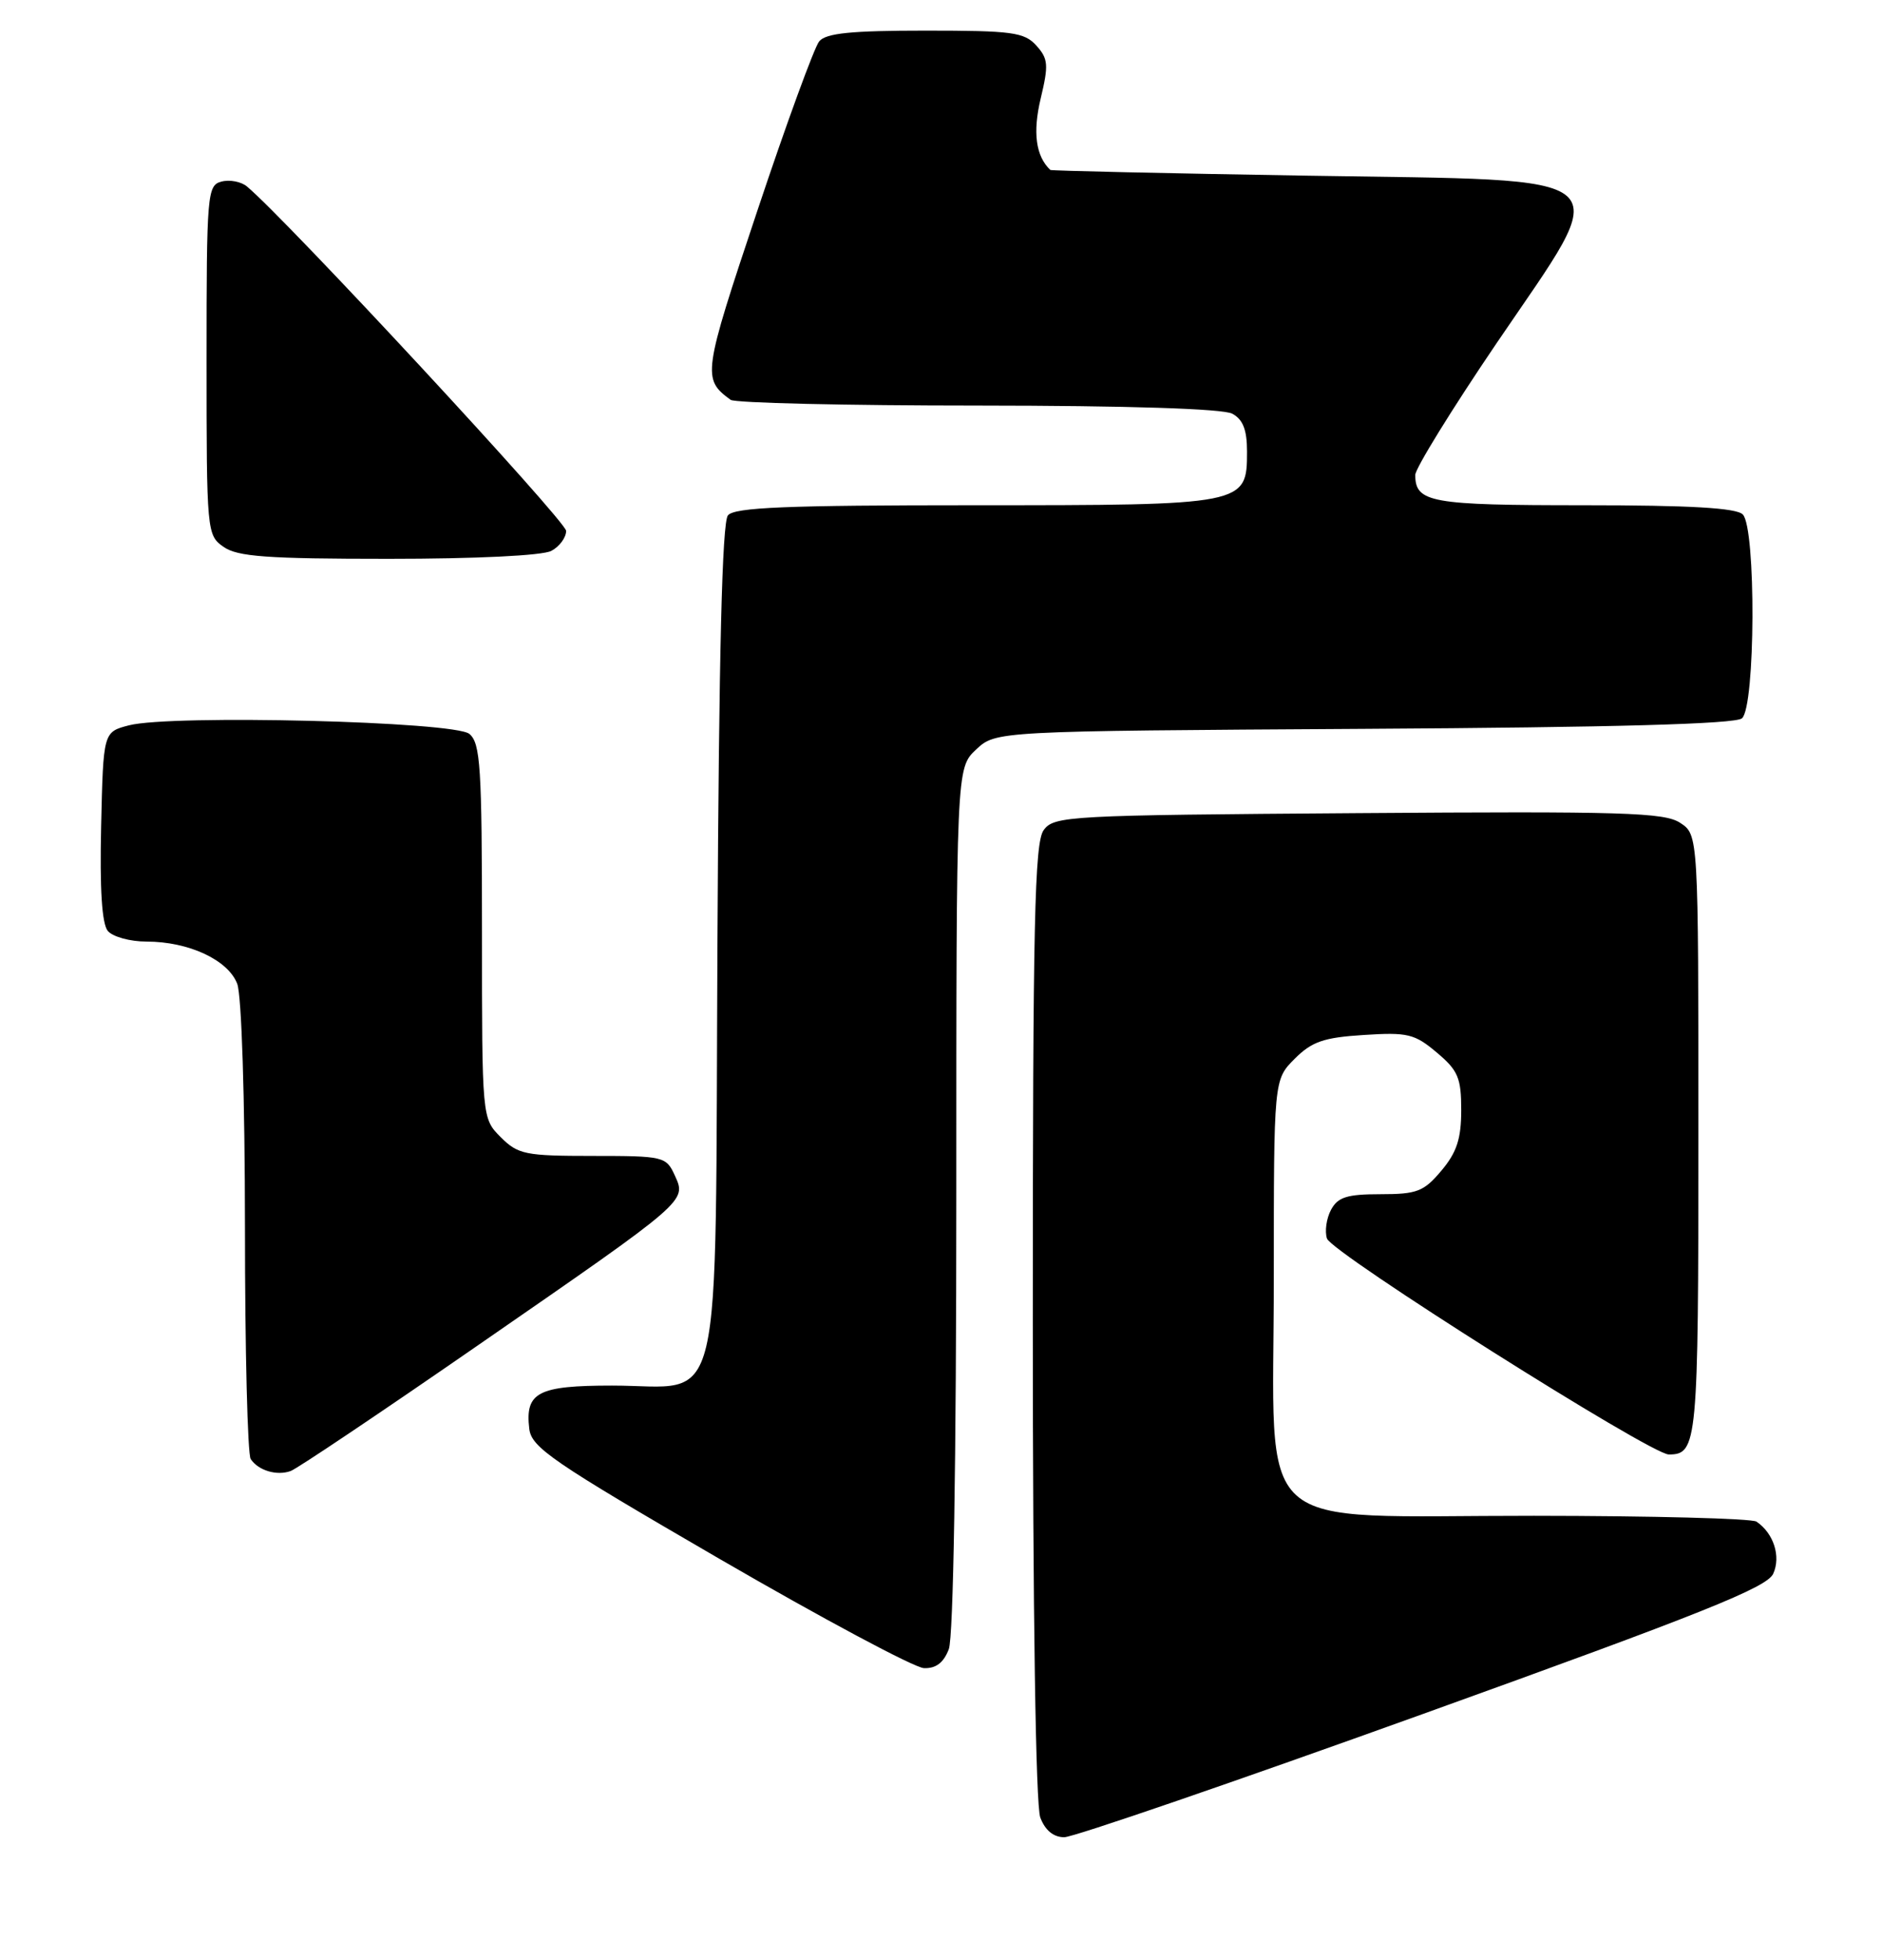 <?xml version="1.0" encoding="UTF-8" standalone="no"?>
<!DOCTYPE svg PUBLIC "-//W3C//DTD SVG 1.1//EN" "http://www.w3.org/Graphics/SVG/1.1/DTD/svg11.dtd" >
<svg xmlns="http://www.w3.org/2000/svg" xmlns:xlink="http://www.w3.org/1999/xlink" version="1.1" viewBox="0 0 246 256">
 <g >
 <path fill="currentColor"
d=" M 186.02 223.89 C 222.53 210.75 230.96 207.38 231.78 205.58 C 232.81 203.32 231.84 200.29 229.59 198.77 C 228.99 198.36 215.90 198.02 200.50 198.01 C 162.99 197.98 166.50 201.17 166.50 167.12 C 166.50 141.05 166.50 141.05 169.22 138.32 C 171.48 136.06 173.02 135.53 178.27 135.20 C 183.99 134.83 184.91 135.05 187.80 137.49 C 190.59 139.83 191.00 140.80 191.00 145.01 C 191.00 148.75 190.42 150.54 188.41 152.92 C 186.11 155.66 185.22 156.00 180.45 156.00 C 176.06 156.00 174.87 156.38 173.98 158.04 C 173.38 159.16 173.14 160.85 173.45 161.79 C 174.07 163.67 215.77 190.00 218.13 190.00 C 221.87 190.00 222.00 188.61 222.00 148.32 C 222.00 109.05 222.00 109.05 219.62 107.49 C 217.56 106.13 212.12 105.97 177.54 106.22 C 139.57 106.49 137.78 106.58 136.42 108.44 C 135.23 110.07 135.00 120.46 135.00 172.63 C 135.00 210.65 135.38 235.87 135.98 237.43 C 136.61 239.10 137.71 240.00 139.11 240.00 C 140.30 240.00 161.41 232.75 186.02 223.89 Z  M 124.02 215.43 C 124.62 213.88 125.00 190.74 125.00 156.61 C 125.00 100.35 125.00 100.35 127.58 97.92 C 130.16 95.50 130.16 95.50 178.27 95.21 C 210.99 95.02 226.80 94.58 227.69 93.84 C 229.46 92.38 229.55 68.95 227.80 67.20 C 226.95 66.35 220.91 66.00 207.00 66.00 C 186.98 66.00 185.01 65.65 184.99 62.05 C 184.99 61.20 189.77 53.46 195.61 44.85 C 211.10 22.05 212.89 23.64 170.92 22.95 C 152.54 22.65 137.40 22.31 137.29 22.20 C 135.39 20.41 134.97 17.30 136.03 12.87 C 137.08 8.48 137.02 7.68 135.46 5.95 C 133.88 4.21 132.32 4.00 120.97 4.00 C 111.27 4.00 107.97 4.33 107.08 5.40 C 106.44 6.18 102.79 16.15 98.98 27.57 C 91.86 48.87 91.77 49.50 95.50 52.23 C 96.05 52.64 110.59 52.98 127.82 52.98 C 147.46 52.99 159.85 53.39 161.07 54.04 C 162.47 54.79 163.00 56.14 163.00 58.98 C 163.00 65.97 162.84 66.00 127.40 66.00 C 102.79 66.00 96.01 66.28 95.15 67.32 C 94.39 68.24 93.97 85.38 93.78 122.91 C 93.45 186.70 94.80 181.00 80.01 181.00 C 70.32 181.00 68.62 181.88 69.18 186.63 C 69.46 189.09 72.18 190.95 94.00 203.61 C 107.47 211.42 119.52 217.86 120.77 217.91 C 122.34 217.97 123.35 217.20 124.02 215.43 Z  M 62.50 175.72 C 90.01 156.71 89.75 156.94 88.20 153.54 C 87.08 151.08 86.75 151.00 77.48 151.00 C 68.65 151.00 67.72 150.81 65.45 148.55 C 63.00 146.09 63.00 146.09 63.00 121.67 C 63.00 100.19 62.80 97.08 61.35 95.87 C 59.39 94.24 22.42 93.32 16.86 94.75 C 13.50 95.62 13.50 95.62 13.22 107.92 C 13.03 116.13 13.32 120.68 14.09 121.61 C 14.73 122.37 17.00 123.00 19.15 123.00 C 24.67 123.00 29.82 125.40 31.01 128.52 C 31.58 130.03 32.01 143.44 32.02 160.32 C 32.02 176.37 32.36 190.00 32.77 190.60 C 33.77 192.10 36.18 192.82 38.00 192.16 C 38.83 191.86 49.85 184.47 62.50 175.72 Z  M 72.07 71.96 C 73.13 71.40 74.00 70.22 74.00 69.35 C 74.00 68.09 37.44 28.66 32.28 24.36 C 31.53 23.73 30.03 23.44 28.95 23.72 C 27.09 24.21 27.00 25.26 27.00 47.06 C 27.00 69.51 27.04 69.91 29.22 71.44 C 31.05 72.72 34.90 73.00 50.79 73.00 C 62.21 73.00 70.92 72.58 72.07 71.96 Z "/>
</g>
</svg>
